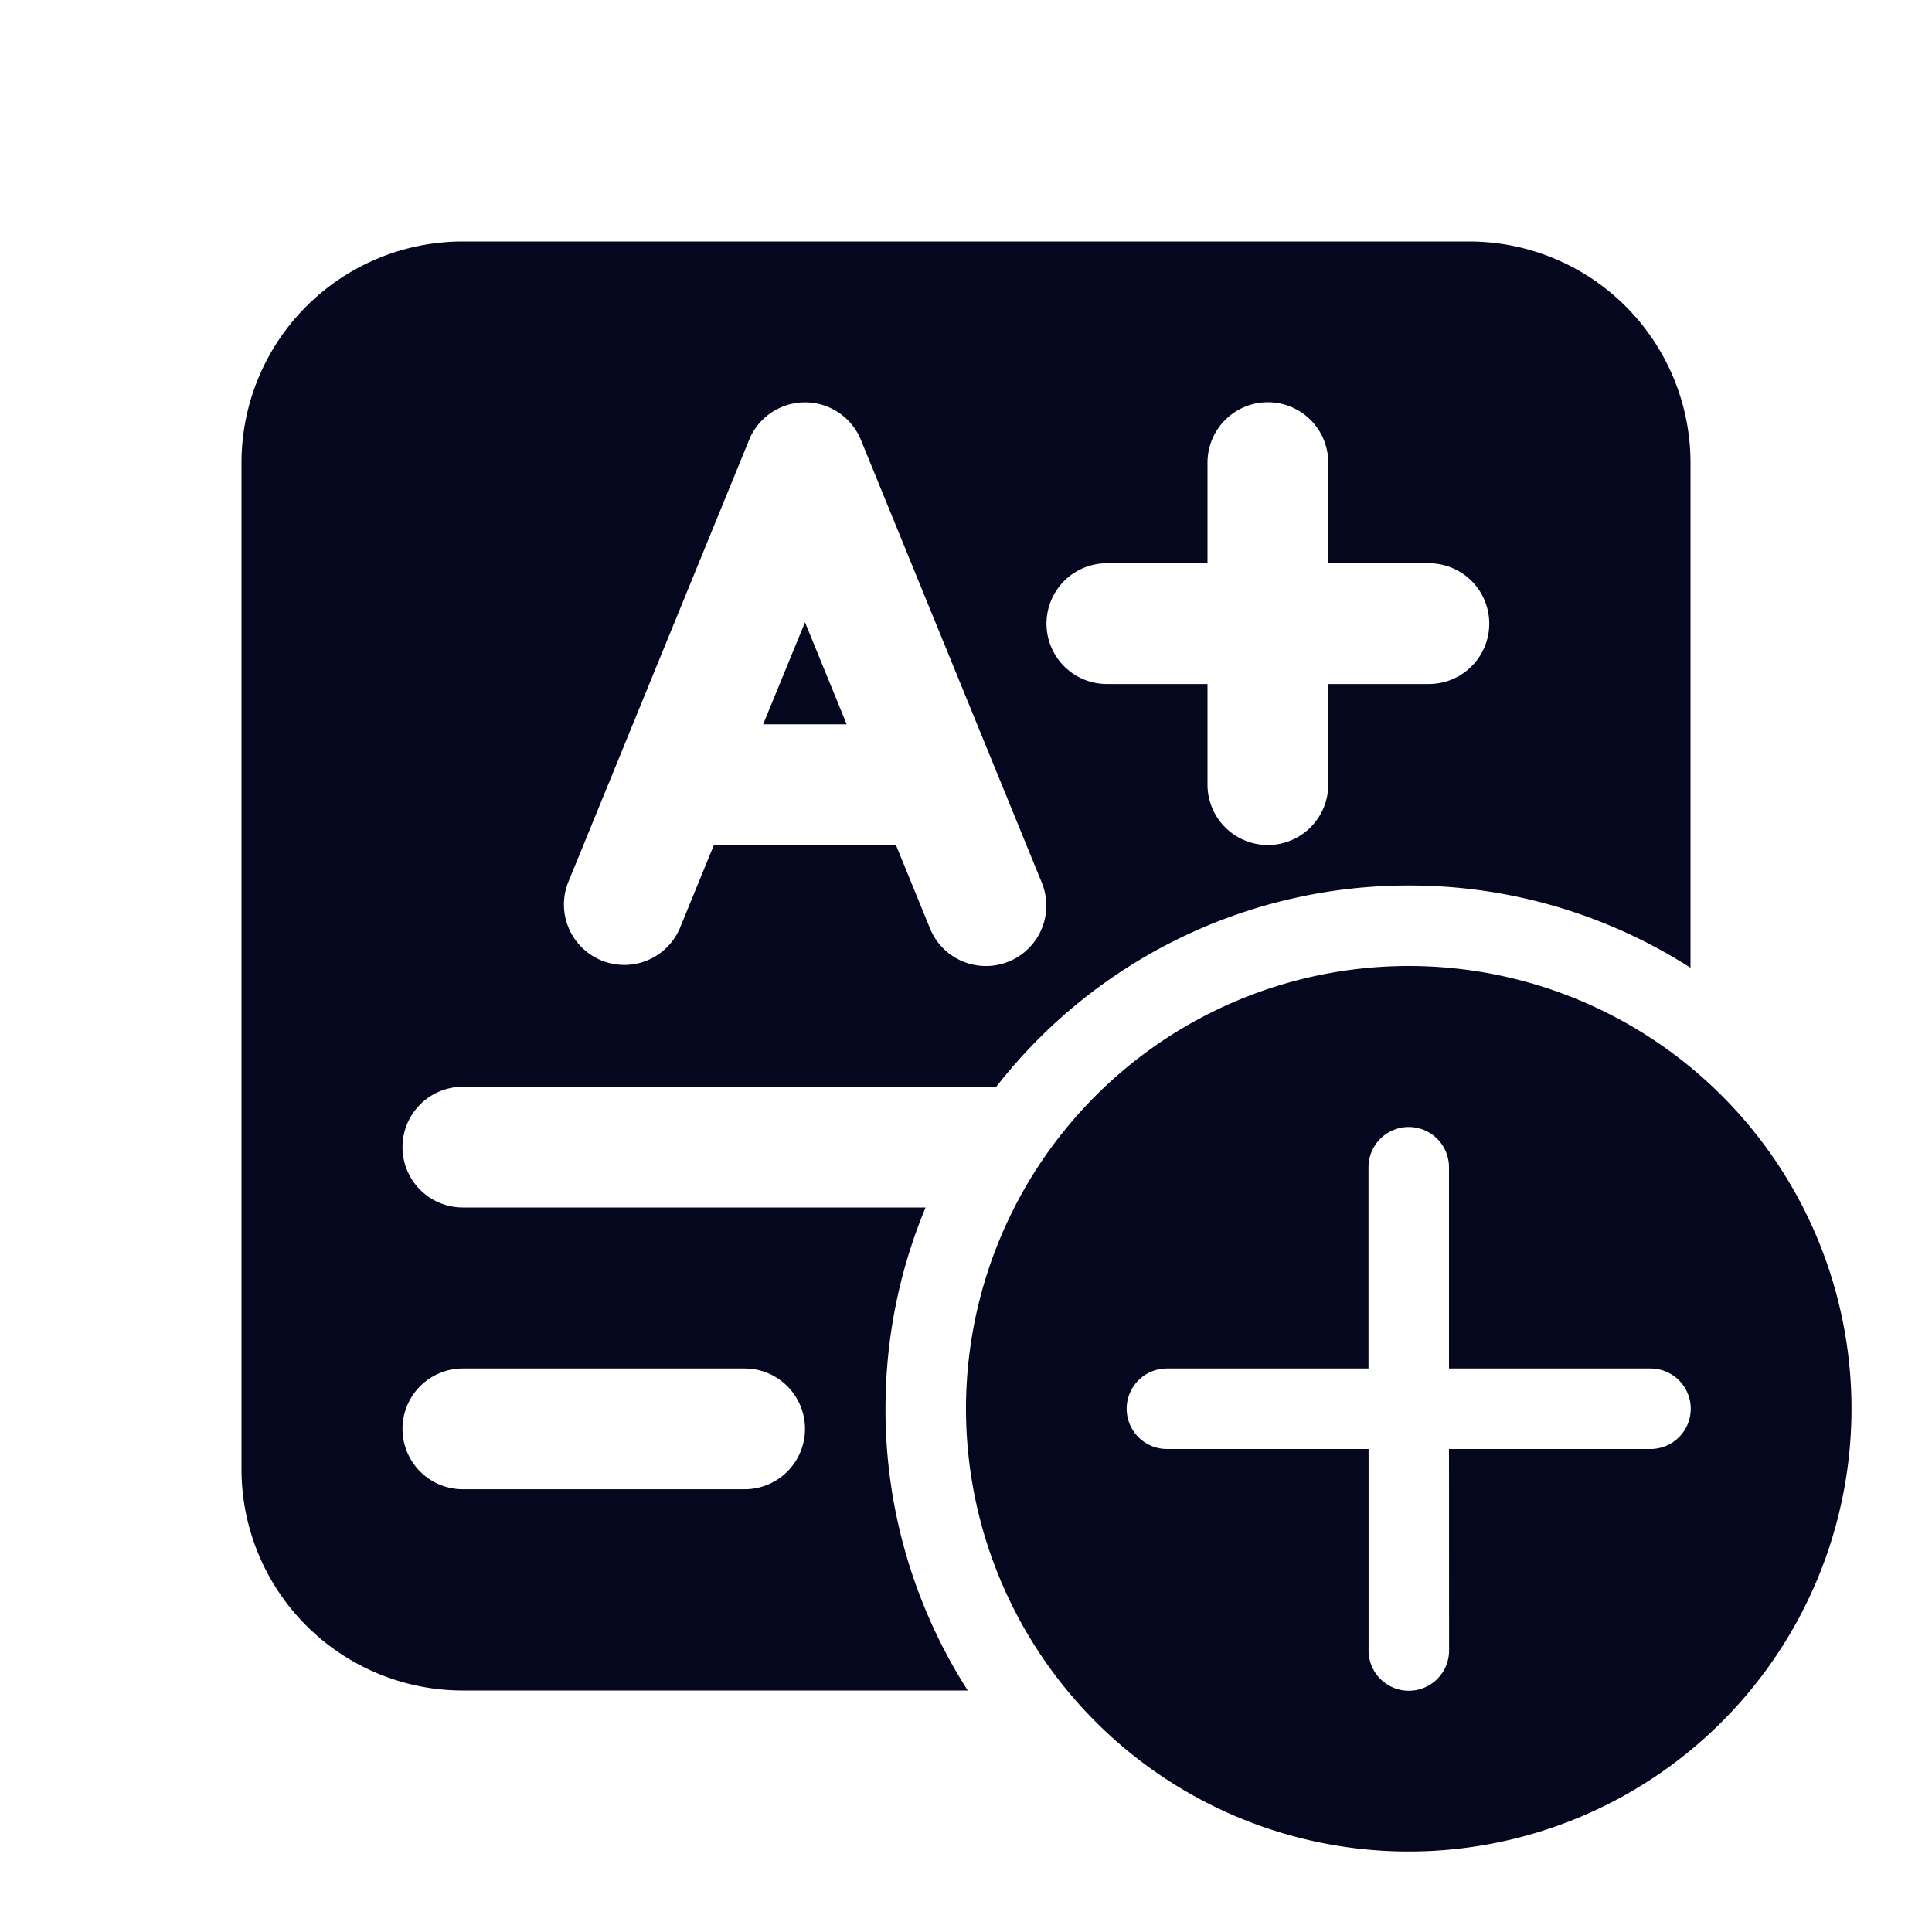 <svg xmlns="http://www.w3.org/2000/svg" width="24" height="24" fill="none"><path fill="#04071E" d="M10.518 8.998 10 7.73 9.48 8.998zM5.75 3A2.75 2.75 0 0 0 3 5.75v12.5A2.75 2.75 0 0 0 5.75 21h6.272A6.47 6.47 0 0 1 11 17.5c0-.886.177-1.73.498-2.5H5.75a.75.75 0 0 1 0-1.5h6.626A6.49 6.49 0 0 1 17.5 11a6.47 6.47 0 0 1 3.5 1.022V5.75A2.75 2.75 0 0 0 18.25 3zm3.5 15.5h-3.5a.75.75 0 0 1 0-1.5h3.5a.75.75 0 0 1 0 1.5m1.444-13.036 2.248 5.502a.75.75 0 0 1-1.389.568l-.423-1.036H8.868l-.424 1.036a.75.75 0 0 1-1.388-.568l2.25-5.502a.75.75 0 0 1 1.388 0m5.806.283v1.25h1.25a.75.75 0 0 1 0 1.5H16.5v1.25a.75.75 0 0 1-1.5 0v-1.25h-1.25a.75.75 0 0 1 0-1.5H15v-1.25a.75.75 0 0 1 1.5 0M23 17.5a5.5 5.5 0 1 0-11 0 5.5 5.5 0 0 0 11 0m-5 .5.001 2.503a.5.5 0 1 1-1 0V18h-2.505a.5.5 0 1 1 0-1H17v-2.5a.5.5 0 1 1 1 0V17h2.503a.5.5 0 1 1 0 1z"/></svg>